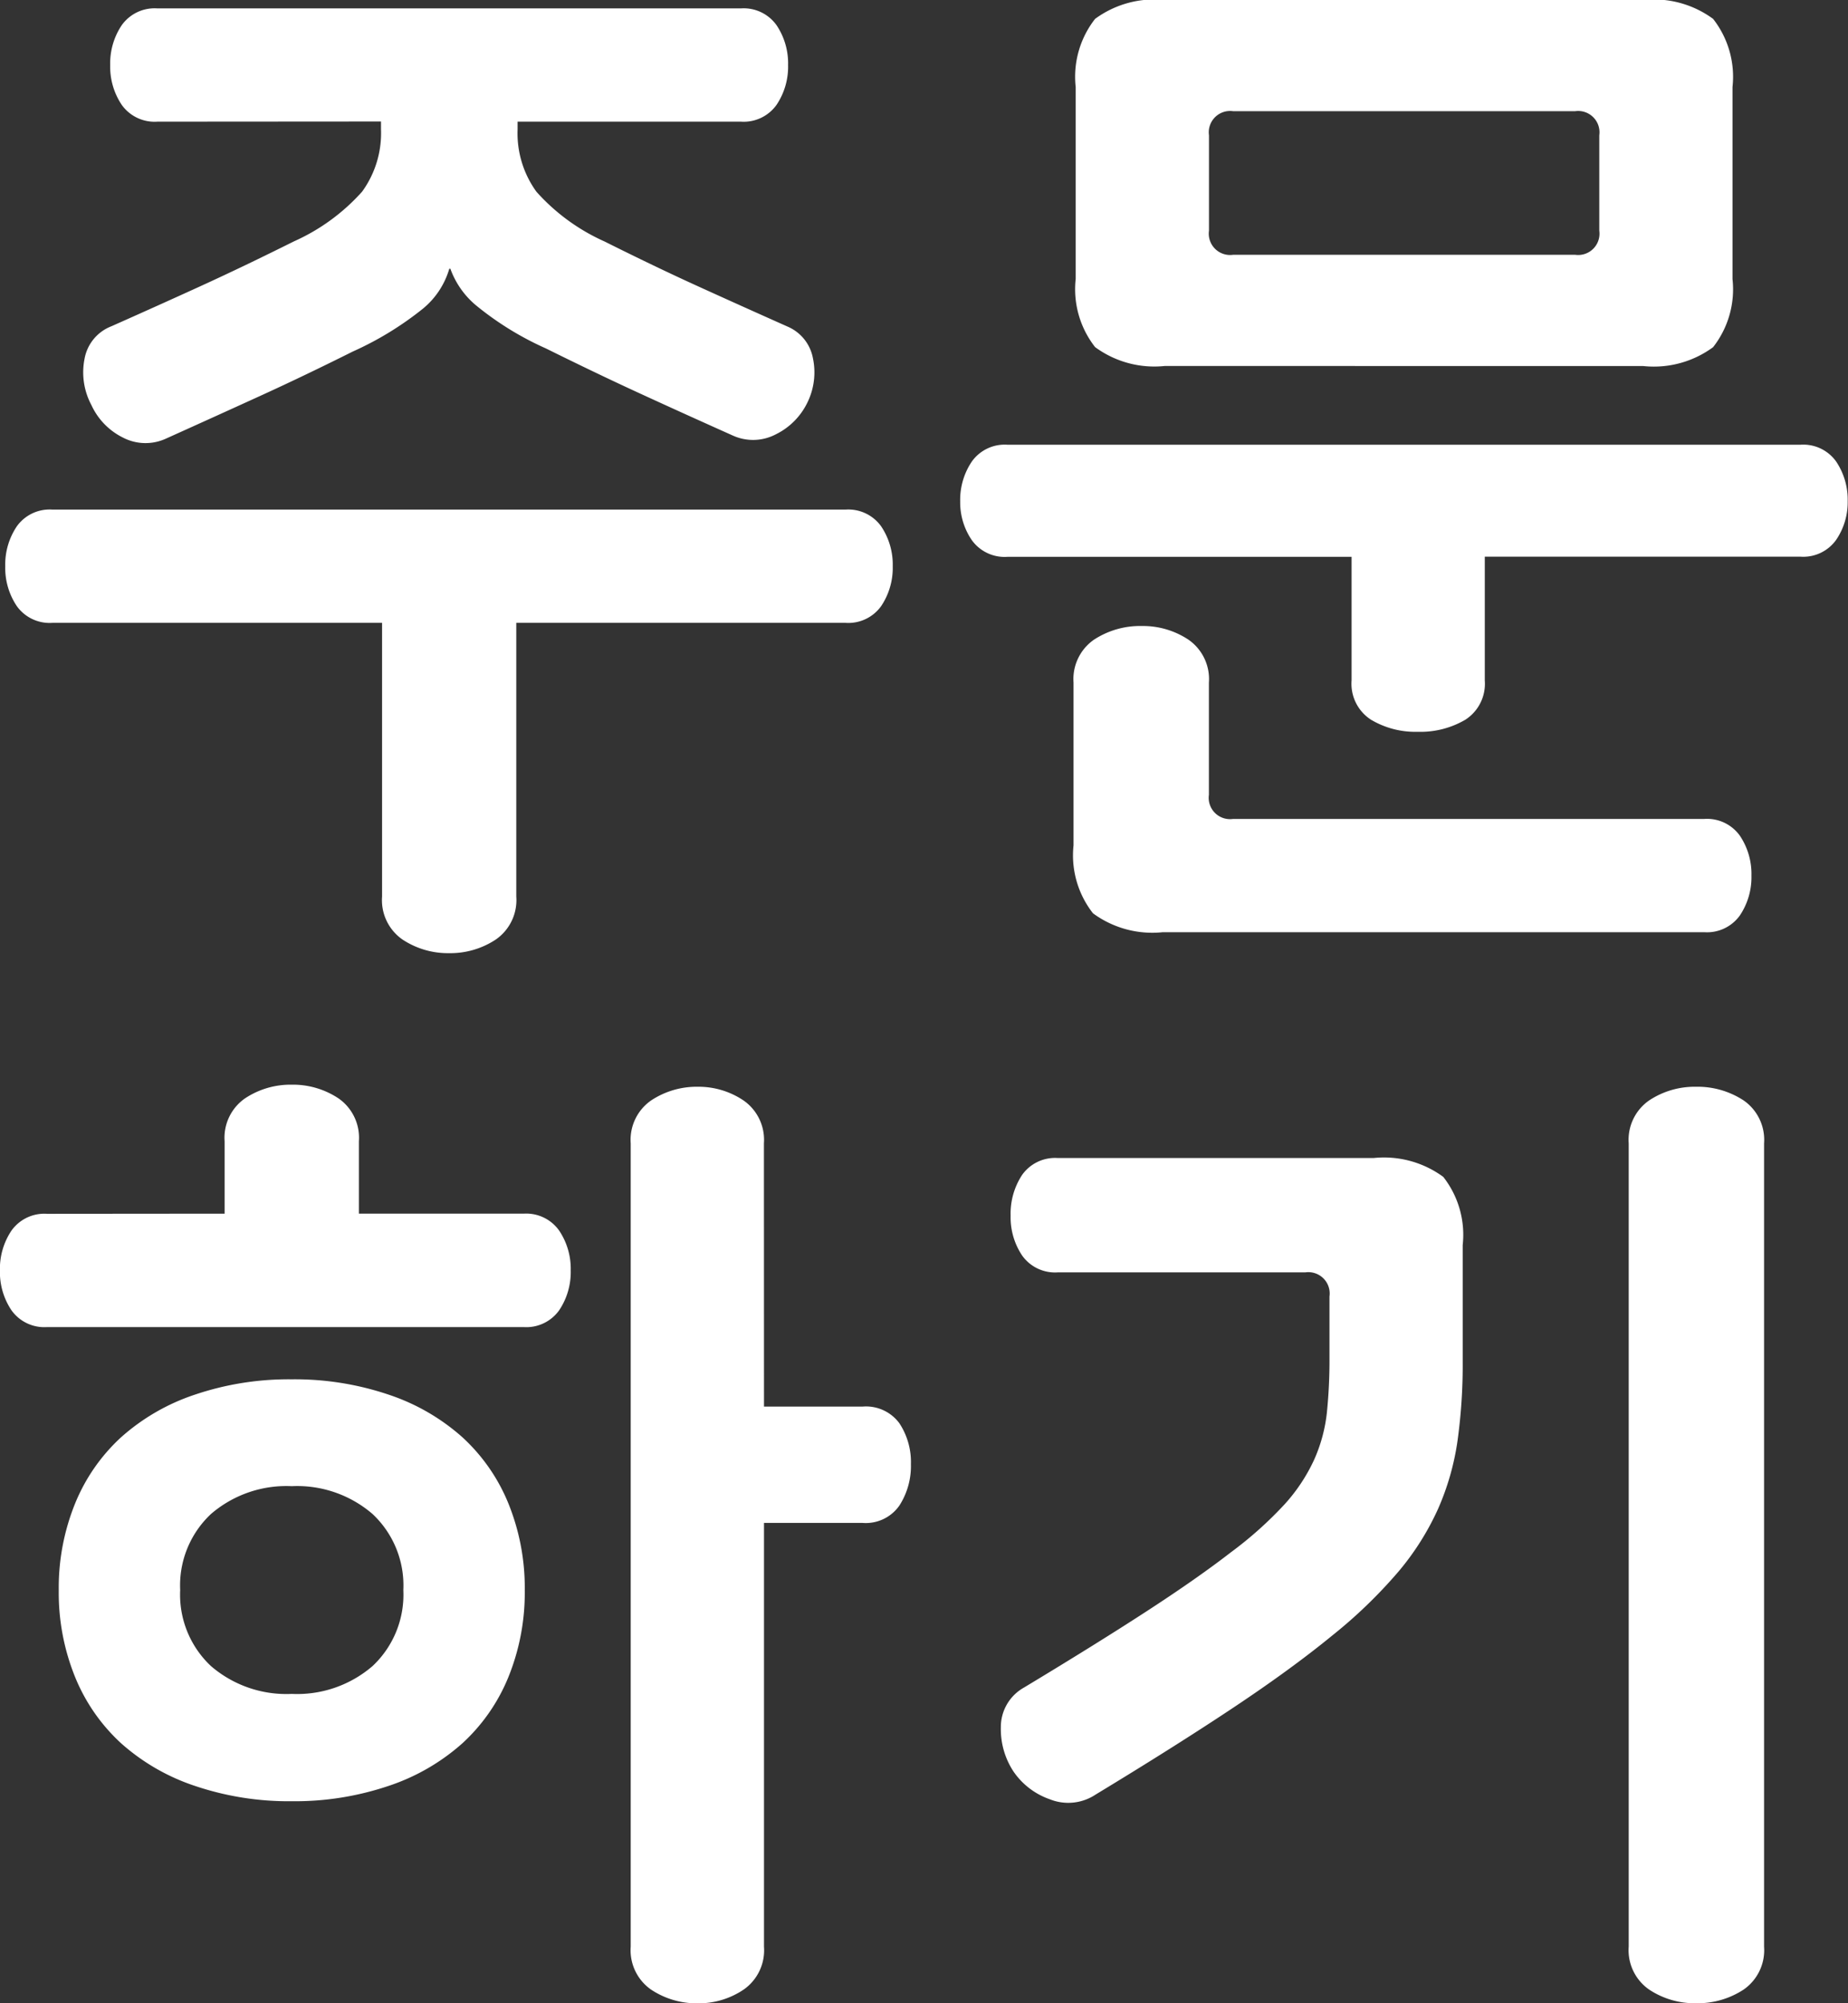 <svg xmlns="http://www.w3.org/2000/svg" width="24" height="26" viewBox="0 0 24 26">
  <rect x="0" y="0" width="24" height="26" fill="#333333" stroke="none"/>
  <g id="그룹_3748" data-name="그룹 3748" transform="translate(-311 -752.001)">
    <path id="패스_15080" data-name="패스 15080" d="M-10.318-8.893a.524.524,0,0,1-.463-.218.889.889,0,0,1-.15-.517.889.889,0,0,1,.15-.517.524.524,0,0,1,.463-.218H-2.74a.524.524,0,0,1,.463.218.889.889,0,0,1,.15.517.889.889,0,0,1-.15.517.524.524,0,0,1-.463.218h-2.9v.1a1.292,1.292,0,0,0,.245.81,2.616,2.616,0,0,0,.886.646q.654.327,1.206.578t1.165.524a.557.557,0,0,1,.334.415.888.888,0,0,1-.075.578.891.891,0,0,1-.409.408.636.636,0,0,1-.559.014q-.7-.313-1.247-.565t-1.179-.565a3.993,3.993,0,0,1-.906-.558,1.106,1.106,0,0,1-.334-.476h-.014a1.051,1.051,0,0,1-.341.517,4.183,4.183,0,0,1-.913.558q-.627.313-1.179.565t-1.247.565a.636.636,0,0,1-.559-.014.879.879,0,0,1-.409-.422.9.9,0,0,1-.089-.6.558.558,0,0,1,.348-.422q.613-.272,1.165-.524t1.206-.578a2.616,2.616,0,0,0,.886-.646,1.292,1.292,0,0,0,.245-.81v-.1Zm-1.363,6.505a.524.524,0,0,1-.463-.218.889.889,0,0,1-.15-.517.889.889,0,0,1,.15-.517.524.524,0,0,1,.463-.218h10.3a.524.524,0,0,1,.463.218.889.889,0,0,1,.15.517.889.889,0,0,1-.15.517.524.524,0,0,1-.463.218H-5.657V1.164a.622.622,0,0,1-.266.558,1.069,1.069,0,0,1-.606.177,1.069,1.069,0,0,1-.606-.177A.622.622,0,0,1-7.4,1.164V-2.388ZM2.766-5.722a1.3,1.3,0,0,1-.906-.245,1.218,1.218,0,0,1-.252-.885V-9.342a1.218,1.218,0,0,1,.252-.885,1.3,1.3,0,0,1,.906-.245H8.98a1.3,1.3,0,0,1,.906.245,1.218,1.218,0,0,1,.252.885v2.491a1.218,1.218,0,0,1-.252.885,1.3,1.3,0,0,1-.906.245ZM8.095-7.165a.277.277,0,0,0,.313-.313V-8.716a.277.277,0,0,0-.313-.313H3.652a.277.277,0,0,0-.313.313v1.238a.277.277,0,0,0,.313.313ZM.721-3.245a.524.524,0,0,1-.463-.218.866.866,0,0,1-.15-.5.889.889,0,0,1,.15-.517A.524.524,0,0,1,.721-4.7h10.3a.524.524,0,0,1,.463.218.889.889,0,0,1,.15.517.866.866,0,0,1-.15.5.524.524,0,0,1-.463.218h-4.1v1.606a.555.555,0,0,1-.252.51,1.154,1.154,0,0,1-.62.157,1.127,1.127,0,0,1-.606-.157.555.555,0,0,1-.252-.51V-3.245ZM9.771.157a.524.524,0,0,1,.463.218.889.889,0,0,1,.15.517.889.889,0,0,1-.15.517.524.524,0,0,1-.463.218H2.739a1.3,1.3,0,0,1-.906-.245A1.218,1.218,0,0,1,1.58.5V-1.612a.622.622,0,0,1,.266-.558,1.093,1.093,0,0,1,.62-.177,1.069,1.069,0,0,1,.606.177.622.622,0,0,1,.266.558V-.156a.277.277,0,0,0,.313.313Z" transform="translate(323.362 762.473)" fill="#fff"/>
    <path id="패스_15088" data-name="패스 15088" d="M-8.573,7.43a3.808,3.808,0,0,1,1.261.2,2.733,2.733,0,0,1,.954.551,2.385,2.385,0,0,1,.6.864,2.908,2.908,0,0,1,.211,1.123,2.908,2.908,0,0,1-.211,1.123,2.385,2.385,0,0,1-.6.864,2.733,2.733,0,0,1-.954.551,3.808,3.808,0,0,1-1.261.2,3.808,3.808,0,0,1-1.261-.2,2.733,2.733,0,0,1-.954-.551,2.385,2.385,0,0,1-.6-.864,2.908,2.908,0,0,1-.211-1.123,2.908,2.908,0,0,1,.211-1.123,2.385,2.385,0,0,1,.6-.864,2.733,2.733,0,0,1,.954-.551A3.808,3.808,0,0,1-8.573,7.43Zm-.872-2.15V4.341a.622.622,0,0,1,.266-.558,1.069,1.069,0,0,1,.606-.177,1.069,1.069,0,0,1,.606.177.622.622,0,0,1,.266.558V5.28h2.14A.524.524,0,0,1-5.1,5.5a.889.889,0,0,1,.15.517.889.889,0,0,1-.15.517.524.524,0,0,1-.463.218h-6.187a.524.524,0,0,1-.463-.218.889.889,0,0,1-.15-.517.889.889,0,0,1,.15-.517.524.524,0,0,1,.463-.218Zm.872,6.233a1.5,1.5,0,0,0,1.049-.361,1.269,1.269,0,0,0,.4-.987,1.269,1.269,0,0,0-.4-.987,1.5,1.5,0,0,0-1.049-.361,1.5,1.5,0,0,0-1.049.361,1.269,1.269,0,0,0-.4.987,1.269,1.269,0,0,0,.4.987A1.5,1.5,0,0,0-8.573,11.513ZM-2.44,7.784h1.281A.538.538,0,0,1-.682,8a.913.913,0,0,1,.15.531.946.946,0,0,1-.15.538.532.532,0,0,1-.477.225H-2.44v5.5a.622.622,0,0,1-.266.558,1.046,1.046,0,0,1-.593.177,1.069,1.069,0,0,1-.606-.177.622.622,0,0,1-.266-.558V4.368a.622.622,0,0,1,.266-.558A1.069,1.069,0,0,1-3.3,3.633a1.046,1.046,0,0,1,.593.177.622.622,0,0,1,.266.558ZM1.376,6.042a.524.524,0,0,1-.463-.218.889.889,0,0,1-.15-.517.913.913,0,0,1,.15-.531.524.524,0,0,1,.463-.218h4.1a1.3,1.3,0,0,1,.906.245,1.218,1.218,0,0,1,.252.885V7.2a7.14,7.14,0,0,1-.068,1.034,3.366,3.366,0,0,1-.252.878,3.489,3.489,0,0,1-.511.81,6.306,6.306,0,0,1-.859.83q-.532.436-1.288.939T1.866,12.82a.642.642,0,0,1-.593.061A.949.949,0,0,1,.8,12.52a1,1,0,0,1-.164-.572.586.586,0,0,1,.3-.517q.927-.558,1.588-.987t1.1-.769a4.98,4.98,0,0,0,.7-.626,2.271,2.271,0,0,0,.382-.578,2.032,2.032,0,0,0,.164-.606,6.743,6.743,0,0,0,.034-.721V6.355a.277.277,0,0,0-.313-.313Zm9.172,8.751a.622.622,0,0,1-.266.558,1.093,1.093,0,0,1-.62.177,1.069,1.069,0,0,1-.606-.177.622.622,0,0,1-.266-.558V4.368a.622.622,0,0,1,.266-.558,1.069,1.069,0,0,1,.606-.177,1.093,1.093,0,0,1,.62.177.622.622,0,0,1,.266.558Z" transform="translate(323.362 762.473)" fill="#fff"/>
  </g>
</svg>
